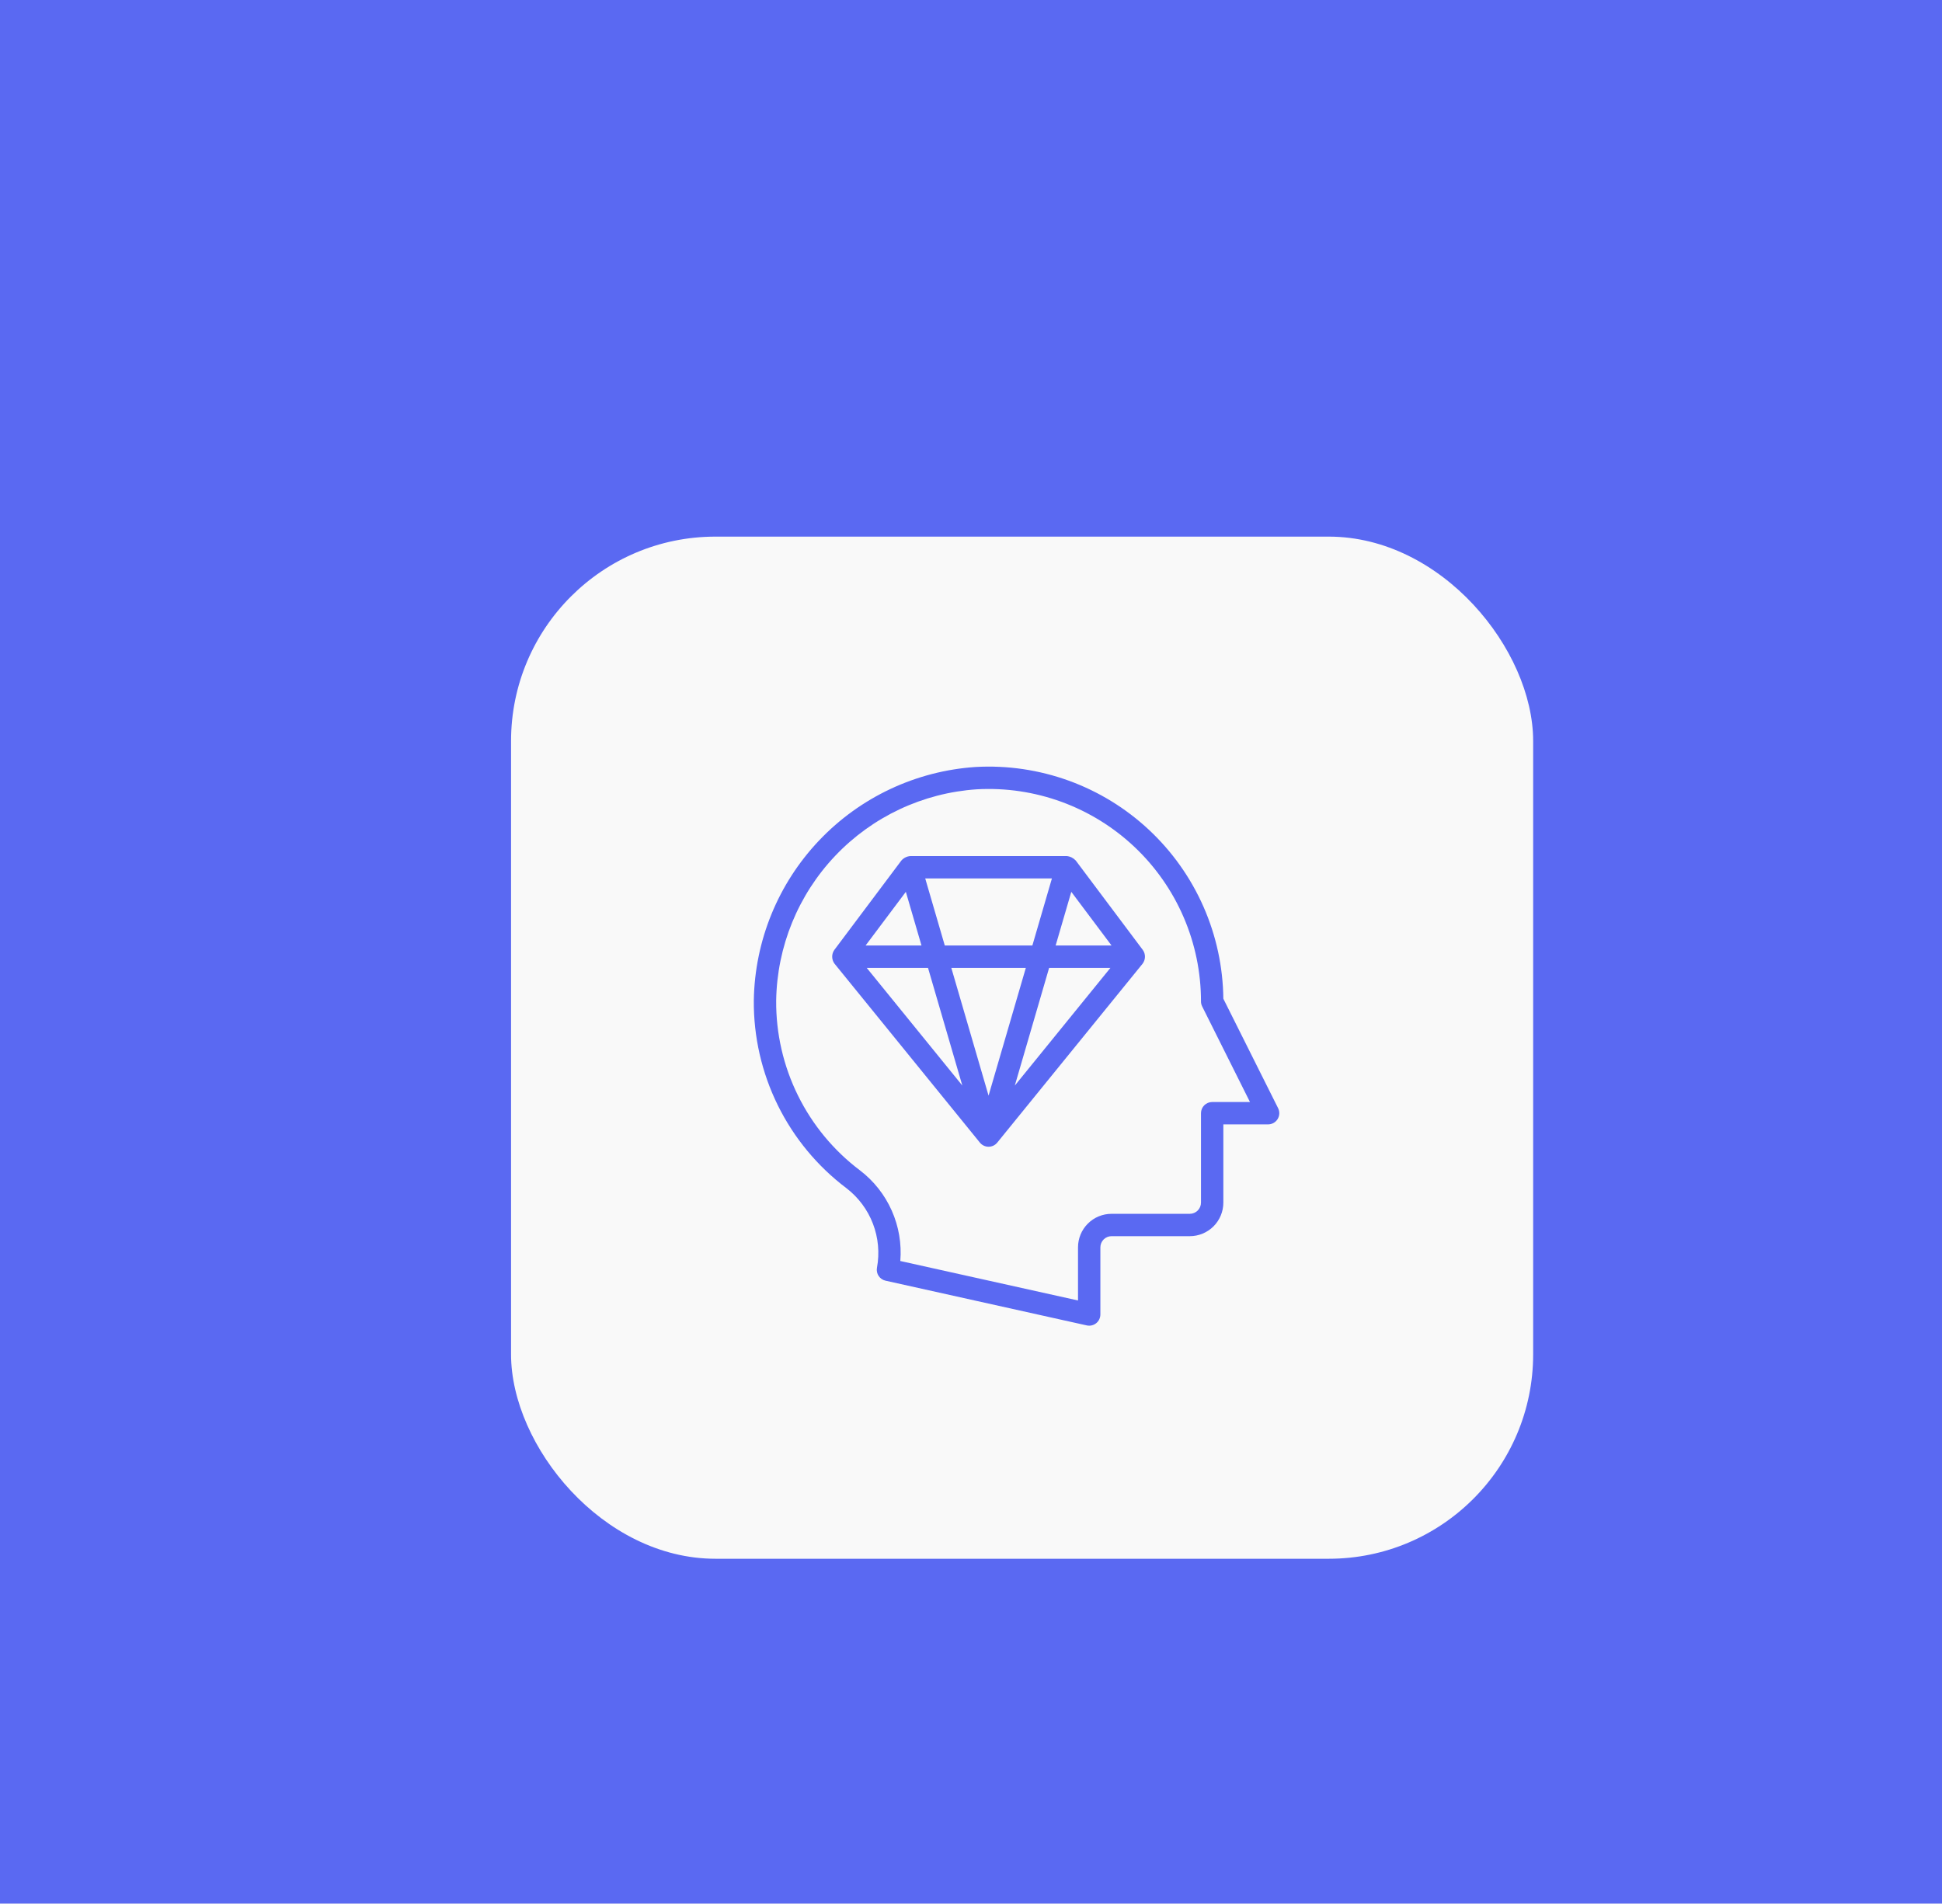 <svg width="152" height="149" viewBox="0 0 152 149" fill="none" xmlns="http://www.w3.org/2000/svg">
<rect width="152" height="149" fill="#C6C6C6"/>
<g id="Pro Learn - Online Courses Landing Page">
<g id="Features">
<rect width="1440" height="552" transform="translate(-244 -144)" fill="white"/>
<g id="Card" filter="url(#filter0_d_0_1)">
<rect x="-146" y="-64" width="1244" height="392" rx="16" fill="#5A69F2"/>
<g id="Card_2">
<g clip-path="url(#clip0_0_1)">
<g id="Icon" filter="url(#filter1_d_0_1)">
<rect x="32" y="24" width="80" height="80" rx="16" fill="#F9F9F9"/>
<g id="Group 19145">
<path id="Vector" d="M92.038 68.736L87.751 60.167C87.724 57.686 87.195 55.236 86.196 52.965C85.196 50.694 83.746 48.648 81.934 46.953C80.122 45.258 77.985 43.947 75.653 43.101C73.32 42.255 70.84 41.89 68.362 42.029C63.703 42.34 59.331 44.392 56.115 47.777C52.899 51.162 51.073 55.633 51.001 60.302C50.978 63.149 51.623 65.962 52.883 68.514C54.144 71.067 55.984 73.289 58.258 75.002C59.19 75.72 59.906 76.681 60.326 77.78C60.746 78.879 60.855 80.072 60.639 81.229C60.599 81.451 60.647 81.68 60.772 81.867C60.898 82.055 61.09 82.187 61.311 82.236L77.061 85.736C77.189 85.764 77.322 85.764 77.45 85.734C77.578 85.704 77.698 85.645 77.8 85.563C77.902 85.48 77.985 85.376 78.041 85.257C78.097 85.138 78.126 85.008 78.126 84.877V79.627C78.126 79.395 78.218 79.172 78.382 79.008C78.546 78.844 78.769 78.752 79.001 78.752H85.126C85.822 78.752 86.489 78.475 86.982 77.983C87.474 77.49 87.751 76.823 87.751 76.127V70.002H91.251C91.4 70.002 91.547 69.965 91.678 69.893C91.809 69.82 91.919 69.716 91.998 69.589C92.077 69.462 92.123 69.317 92.129 69.167C92.136 69.018 92.105 68.869 92.038 68.736ZM86.876 68.252C86.644 68.252 86.421 68.344 86.257 68.508C86.093 68.672 86.001 68.895 86.001 69.127V76.127C86.001 76.359 85.908 76.581 85.744 76.745C85.58 76.909 85.358 77.002 85.126 77.002H79.001C78.304 77.002 77.637 77.278 77.144 77.77C76.652 78.263 76.376 78.93 76.376 79.627V83.785L62.467 80.695C62.578 79.344 62.347 77.988 61.797 76.749C61.246 75.511 60.394 74.431 59.317 73.608C57.26 72.058 55.595 70.048 54.455 67.738C53.314 65.429 52.731 62.885 52.751 60.309C52.816 56.085 54.467 52.04 57.376 48.978C60.286 45.915 64.241 44.059 68.456 43.777C70.714 43.65 72.973 43.986 75.097 44.763C77.22 45.54 79.163 46.742 80.805 48.296C82.448 49.85 83.756 51.723 84.649 53.8C85.543 55.878 86.002 58.115 86.001 60.377C86 60.513 86.032 60.647 86.093 60.768L89.835 68.252H86.876Z" fill="#5A69F2"/>
<path id="Vector_2" d="M81.45 56.352L76.2 49.352C76.017 49.154 75.769 49.029 75.5 49.002H63.25C62.98 49.022 62.729 49.148 62.55 49.352L57.3 56.352C57.189 56.51 57.131 56.7 57.135 56.894C57.139 57.087 57.204 57.275 57.321 57.429L68.696 71.429C68.778 71.53 68.882 71.611 68.999 71.667C69.117 71.723 69.245 71.752 69.375 71.752C69.505 71.752 69.634 71.723 69.751 71.667C69.869 71.611 69.972 71.53 70.054 71.429L81.429 57.429C81.547 57.275 81.612 57.087 81.616 56.894C81.62 56.7 81.562 56.51 81.45 56.352ZM74.334 50.752L72.803 56.002H65.948L64.417 50.752H74.334ZM62.9 51.802L64.125 56.002H59.75L62.9 51.802ZM59.838 57.752H64.635L67.321 66.962L59.838 57.752ZM69.375 67.752L66.459 57.752H72.292L69.375 67.752ZM71.429 66.965L74.115 57.752H78.913L71.429 66.965ZM74.625 56.002L75.85 51.802L79 56.002H74.625Z" fill="#5A69F2"/>
</g>
</g>
<g id="Frame 3">
<path id="Learn New Skills" d="M-31.624 150.4H-27.62V166.5H-19.808V170H-31.624V150.4ZM-11.775 170.28C-13.175 170.28 -14.397 170 -15.443 169.44C-16.488 168.88 -17.3 168.105 -17.879 167.116C-18.439 166.108 -18.719 164.923 -18.719 163.56C-18.719 162.179 -18.439 160.993 -17.879 160.004C-17.3 158.996 -16.488 158.221 -15.443 157.68C-14.397 157.12 -13.165 156.84 -11.747 156.84C-10.328 156.84 -9.124 157.101 -8.135 157.624C-7.127 158.128 -6.361 158.875 -5.839 159.864C-5.316 160.835 -5.055 162.011 -5.055 163.392C-5.055 163.56 -5.064 163.737 -5.083 163.924C-5.083 164.111 -5.092 164.26 -5.111 164.372H-16.647V162.132H-8.275L-9.255 163.42C-9.18 163.308 -9.115 163.159 -9.059 162.972C-8.984 162.767 -8.947 162.599 -8.947 162.468C-8.947 161.833 -9.068 161.292 -9.311 160.844C-9.535 160.396 -9.861 160.041 -10.291 159.78C-10.72 159.519 -11.224 159.388 -11.803 159.388C-12.512 159.388 -13.109 159.547 -13.595 159.864C-14.061 160.163 -14.425 160.62 -14.687 161.236C-14.929 161.833 -15.06 162.58 -15.079 163.476C-15.079 164.335 -14.957 165.063 -14.715 165.66C-14.453 166.257 -14.071 166.715 -13.567 167.032C-13.063 167.349 -12.456 167.508 -11.747 167.508C-10.944 167.508 -10.263 167.359 -9.703 167.06C-9.124 166.743 -8.648 166.276 -8.275 165.66L-5.111 166.64C-5.783 167.853 -6.679 168.768 -7.799 169.384C-8.9 169.981 -10.225 170.28 -11.775 170.28ZM0.257 165.996C0.257 166.369 0.35 166.696 0.537 166.976C0.723 167.237 0.975 167.443 1.293 167.592C1.629 167.723 1.993 167.788 2.385 167.788C2.945 167.788 3.449 167.676 3.897 167.452C4.345 167.209 4.709 166.873 4.989 166.444C5.269 165.996 5.409 165.464 5.409 164.848L5.857 166.528C5.857 167.349 5.623 168.04 5.157 168.6C4.709 169.16 4.121 169.58 3.393 169.86C2.683 170.14 1.937 170.28 1.153 170.28C0.35 170.28 -0.397 170.121 -1.087 169.804C-1.778 169.487 -2.338 169.029 -2.767 168.432C-3.178 167.816 -3.383 167.069 -3.383 166.192C-3.383 164.941 -2.945 163.952 -2.067 163.224C-1.19 162.496 0.051 162.132 1.657 162.132C2.478 162.132 3.197 162.216 3.813 162.384C4.447 162.552 4.979 162.757 5.409 163C5.838 163.243 6.146 163.476 6.333 163.7V165.38C5.829 165.007 5.259 164.727 4.625 164.54C4.009 164.353 3.355 164.26 2.665 164.26C2.105 164.26 1.647 164.335 1.293 164.484C0.938 164.615 0.677 164.811 0.509 165.072C0.341 165.315 0.257 165.623 0.257 165.996ZM-1.143 160.76L-2.487 158.296C-1.815 157.941 -0.994 157.605 -0.023 157.288C0.947 156.952 2.03 156.784 3.225 156.784C4.326 156.784 5.306 156.943 6.165 157.26C7.023 157.577 7.695 158.044 8.181 158.66C8.666 159.257 8.909 159.995 8.909 160.872V170H5.409V161.628C5.409 161.273 5.353 160.975 5.241 160.732C5.129 160.471 4.951 160.256 4.709 160.088C4.485 159.92 4.214 159.799 3.897 159.724C3.579 159.649 3.225 159.612 2.833 159.612C2.235 159.612 1.666 159.677 1.125 159.808C0.583 159.939 0.117 160.097 -0.275 160.284C-0.667 160.471 -0.957 160.629 -1.143 160.76ZM15.838 157.12V170H12.282V157.12H15.838ZM19.618 160.9C19.376 160.676 19.124 160.508 18.862 160.396C18.62 160.265 18.312 160.2 17.938 160.2C17.49 160.2 17.108 160.321 16.79 160.564C16.473 160.807 16.23 161.152 16.062 161.6C15.913 162.029 15.838 162.552 15.838 163.168L14.83 162.16C14.83 161.133 15.026 160.228 15.418 159.444C15.81 158.641 16.324 158.007 16.958 157.54C17.593 157.055 18.246 156.812 18.918 156.812C19.385 156.812 19.824 156.896 20.234 157.064C20.664 157.232 21.009 157.484 21.27 157.82L19.618 160.9ZM31.508 162.16C31.508 161.301 31.34 160.648 31.004 160.2C30.668 159.752 30.127 159.528 29.38 159.528C28.876 159.528 28.428 159.64 28.036 159.864C27.644 160.069 27.346 160.368 27.14 160.76C26.935 161.152 26.832 161.619 26.832 162.16V170H23.192V157.12H26.832V159.08C27.224 158.352 27.738 157.801 28.372 157.428C29.026 157.036 29.81 156.84 30.724 156.84C32.255 156.84 33.394 157.279 34.14 158.156C34.887 159.015 35.26 160.219 35.26 161.768V170H31.508V162.16ZM61.508 150.4H65.371V170.98L51.428 157.848V170H47.563V149.42L61.508 162.552V150.4ZM75.37 170.28C73.97 170.28 72.747 170 71.702 169.44C70.657 168.88 69.845 168.105 69.266 167.116C68.706 166.108 68.426 164.923 68.426 163.56C68.426 162.179 68.706 160.993 69.266 160.004C69.845 158.996 70.657 158.221 71.702 157.68C72.747 157.12 73.979 156.84 75.398 156.84C76.817 156.84 78.021 157.101 79.01 157.624C80.018 158.128 80.783 158.875 81.306 159.864C81.829 160.835 82.09 162.011 82.09 163.392C82.09 163.56 82.081 163.737 82.062 163.924C82.062 164.111 82.053 164.26 82.034 164.372H70.498V162.132H78.87L77.89 163.42C77.965 163.308 78.03 163.159 78.086 162.972C78.161 162.767 78.198 162.599 78.198 162.468C78.198 161.833 78.077 161.292 77.834 160.844C77.61 160.396 77.283 160.041 76.854 159.78C76.425 159.519 75.921 159.388 75.342 159.388C74.633 159.388 74.035 159.547 73.55 159.864C73.083 160.163 72.719 160.62 72.458 161.236C72.215 161.833 72.085 162.58 72.066 163.476C72.066 164.335 72.187 165.063 72.43 165.66C72.691 166.257 73.074 166.715 73.578 167.032C74.082 167.349 74.689 167.508 75.398 167.508C76.201 167.508 76.882 167.359 77.442 167.06C78.021 166.743 78.497 166.276 78.87 165.66L82.034 166.64C81.362 167.853 80.466 168.768 79.346 169.384C78.245 169.981 76.919 170.28 75.37 170.28ZM82.511 157.12H86.375L89.203 164.26L92.843 156.14L96.623 164.288L99.479 157.12H103.315L97.015 170.868L92.871 162.664L88.839 170.868L82.511 157.12ZM115.471 163.42C115.881 164.148 116.329 164.783 116.815 165.324C117.319 165.865 117.869 166.285 118.467 166.584C119.064 166.883 119.708 167.032 120.399 167.032C121.201 167.032 121.855 166.827 122.359 166.416C122.863 166.005 123.115 165.445 123.115 164.736C123.115 164.12 122.956 163.625 122.639 163.252C122.34 162.879 121.883 162.552 121.267 162.272C120.669 161.973 119.932 161.656 119.055 161.32C118.588 161.152 118.047 160.928 117.431 160.648C116.833 160.349 116.264 159.976 115.723 159.528C115.181 159.061 114.733 158.501 114.379 157.848C114.024 157.176 113.847 156.373 113.847 155.44C113.847 154.32 114.127 153.359 114.687 152.556C115.265 151.735 116.04 151.109 117.011 150.68C118 150.232 119.101 150.008 120.315 150.008C121.565 150.008 122.639 150.223 123.535 150.652C124.449 151.063 125.205 151.595 125.803 152.248C126.419 152.883 126.895 153.545 127.231 154.236L124.095 155.972C123.833 155.505 123.516 155.085 123.143 154.712C122.788 154.32 122.377 154.012 121.911 153.788C121.444 153.545 120.912 153.424 120.315 153.424C119.531 153.424 118.943 153.611 118.551 153.984C118.159 154.339 117.963 154.759 117.963 155.244C117.963 155.729 118.121 156.159 118.439 156.532C118.756 156.887 119.241 157.232 119.895 157.568C120.548 157.885 121.369 158.212 122.359 158.548C122.993 158.772 123.6 159.052 124.179 159.388C124.776 159.724 125.308 160.135 125.775 160.62C126.26 161.087 126.633 161.647 126.895 162.3C127.175 162.935 127.315 163.672 127.315 164.512C127.315 165.464 127.128 166.313 126.755 167.06C126.381 167.807 125.868 168.441 125.215 168.964C124.561 169.468 123.824 169.851 123.003 170.112C122.2 170.392 121.351 170.532 120.455 170.532C119.26 170.532 118.14 170.308 117.095 169.86C116.068 169.393 115.172 168.768 114.407 167.984C113.641 167.2 113.044 166.351 112.615 165.436L115.471 163.42ZM130.159 148.16H133.659V170H130.159V148.16ZM138.391 157.12H142.731L137.187 162.44L143.291 170H138.979L132.847 162.44L138.391 157.12ZM145.032 152.136C145.032 151.539 145.247 151.053 145.676 150.68C146.106 150.288 146.619 150.092 147.216 150.092C147.814 150.092 148.318 150.288 148.728 150.68C149.158 151.053 149.372 151.539 149.372 152.136C149.372 152.715 149.158 153.2 148.728 153.592C148.318 153.984 147.814 154.18 147.216 154.18C146.619 154.18 146.106 153.984 145.676 153.592C145.247 153.2 145.032 152.715 145.032 152.136ZM145.424 157.12H148.952V170H145.424V157.12ZM152.802 148.16H156.442V170H152.802V148.16ZM160.021 148.16H163.661V170H160.021V148.16ZM167.883 165.548C168.425 166.052 168.929 166.463 169.395 166.78C169.862 167.079 170.301 167.303 170.711 167.452C171.141 167.601 171.542 167.676 171.915 167.676C172.401 167.676 172.774 167.573 173.035 167.368C173.297 167.144 173.427 166.845 173.427 166.472C173.427 166.136 173.315 165.856 173.091 165.632C172.886 165.389 172.578 165.175 172.167 164.988C171.757 164.801 171.234 164.605 170.599 164.4C170.002 164.176 169.423 163.915 168.863 163.616C168.303 163.299 167.837 162.888 167.463 162.384C167.109 161.861 166.931 161.199 166.931 160.396C166.931 159.631 167.137 158.987 167.547 158.464C167.958 157.923 168.509 157.521 169.199 157.26C169.909 156.98 170.693 156.84 171.551 156.84C172.279 156.84 172.961 156.933 173.595 157.12C174.23 157.307 174.818 157.559 175.359 157.876C175.901 158.175 176.377 158.529 176.787 158.94L175.191 161.18C174.725 160.676 174.165 160.265 173.511 159.948C172.877 159.631 172.251 159.472 171.635 159.472C171.225 159.472 170.898 159.556 170.655 159.724C170.431 159.873 170.319 160.107 170.319 160.424C170.319 160.704 170.431 160.956 170.655 161.18C170.898 161.385 171.234 161.572 171.663 161.74C172.111 161.908 172.615 162.113 173.175 162.356C173.866 162.617 174.501 162.916 175.079 163.252C175.677 163.569 176.153 163.971 176.507 164.456C176.862 164.941 177.039 165.576 177.039 166.36C177.039 167.648 176.619 168.656 175.779 169.384C174.939 170.093 173.782 170.448 172.307 170.448C171.393 170.448 170.553 170.327 169.787 170.084C169.041 169.841 168.359 169.524 167.743 169.132C167.146 168.721 166.605 168.283 166.119 167.816L167.883 165.548Z" fill="white"/>
</g>
</g>
</g>
</g>
</g>
</g>
<defs>
<filter id="filter0_d_0_1" x="-178" y="-91" width="1316" height="464" filterUnits="userSpaceOnUse" color-interpolation-filters="sRGB">
<feFlood flood-opacity="0" result="BackgroundImageFix"/>
<feColorMatrix in="SourceAlpha" type="matrix" values="0 0 0 0 0 0 0 0 0 0 0 0 0 0 0 0 0 0 127 0" result="hardAlpha"/>
<feOffset dx="4" dy="9"/>
<feGaussianBlur stdDeviation="18"/>
<feComposite in2="hardAlpha" operator="out"/>
<feColorMatrix type="matrix" values="0 0 0 0 0 0 0 0 0 0 0 0 0 0 0 0 0 0 0.07 0"/>
<feBlend mode="normal" in2="BackgroundImageFix" result="effect1_dropShadow_0_1"/>
<feBlend mode="normal" in="SourceGraphic" in2="effect1_dropShadow_0_1" result="shape"/>
</filter>
<filter id="filter1_d_0_1" x="0" y="-3" width="152" height="152" filterUnits="userSpaceOnUse" color-interpolation-filters="sRGB">
<feFlood flood-opacity="0" result="BackgroundImageFix"/>
<feColorMatrix in="SourceAlpha" type="matrix" values="0 0 0 0 0 0 0 0 0 0 0 0 0 0 0 0 0 0 127 0" result="hardAlpha"/>
<feOffset dx="4" dy="9"/>
<feGaussianBlur stdDeviation="18"/>
<feComposite in2="hardAlpha" operator="out"/>
<feColorMatrix type="matrix" values="0 0 0 0 0 0 0 0 0 0 0 0 0 0 0 0 0 0 0.07 0"/>
<feBlend mode="normal" in2="BackgroundImageFix" result="effect1_dropShadow_0_1"/>
<feBlend mode="normal" in="SourceGraphic" in2="effect1_dropShadow_0_1" result="shape"/>
</filter>
<clipPath id="clip0_0_1">
<rect x="-122" width="388" height="264" rx="16" fill="white"/>
</clipPath>
</defs>
</svg>
